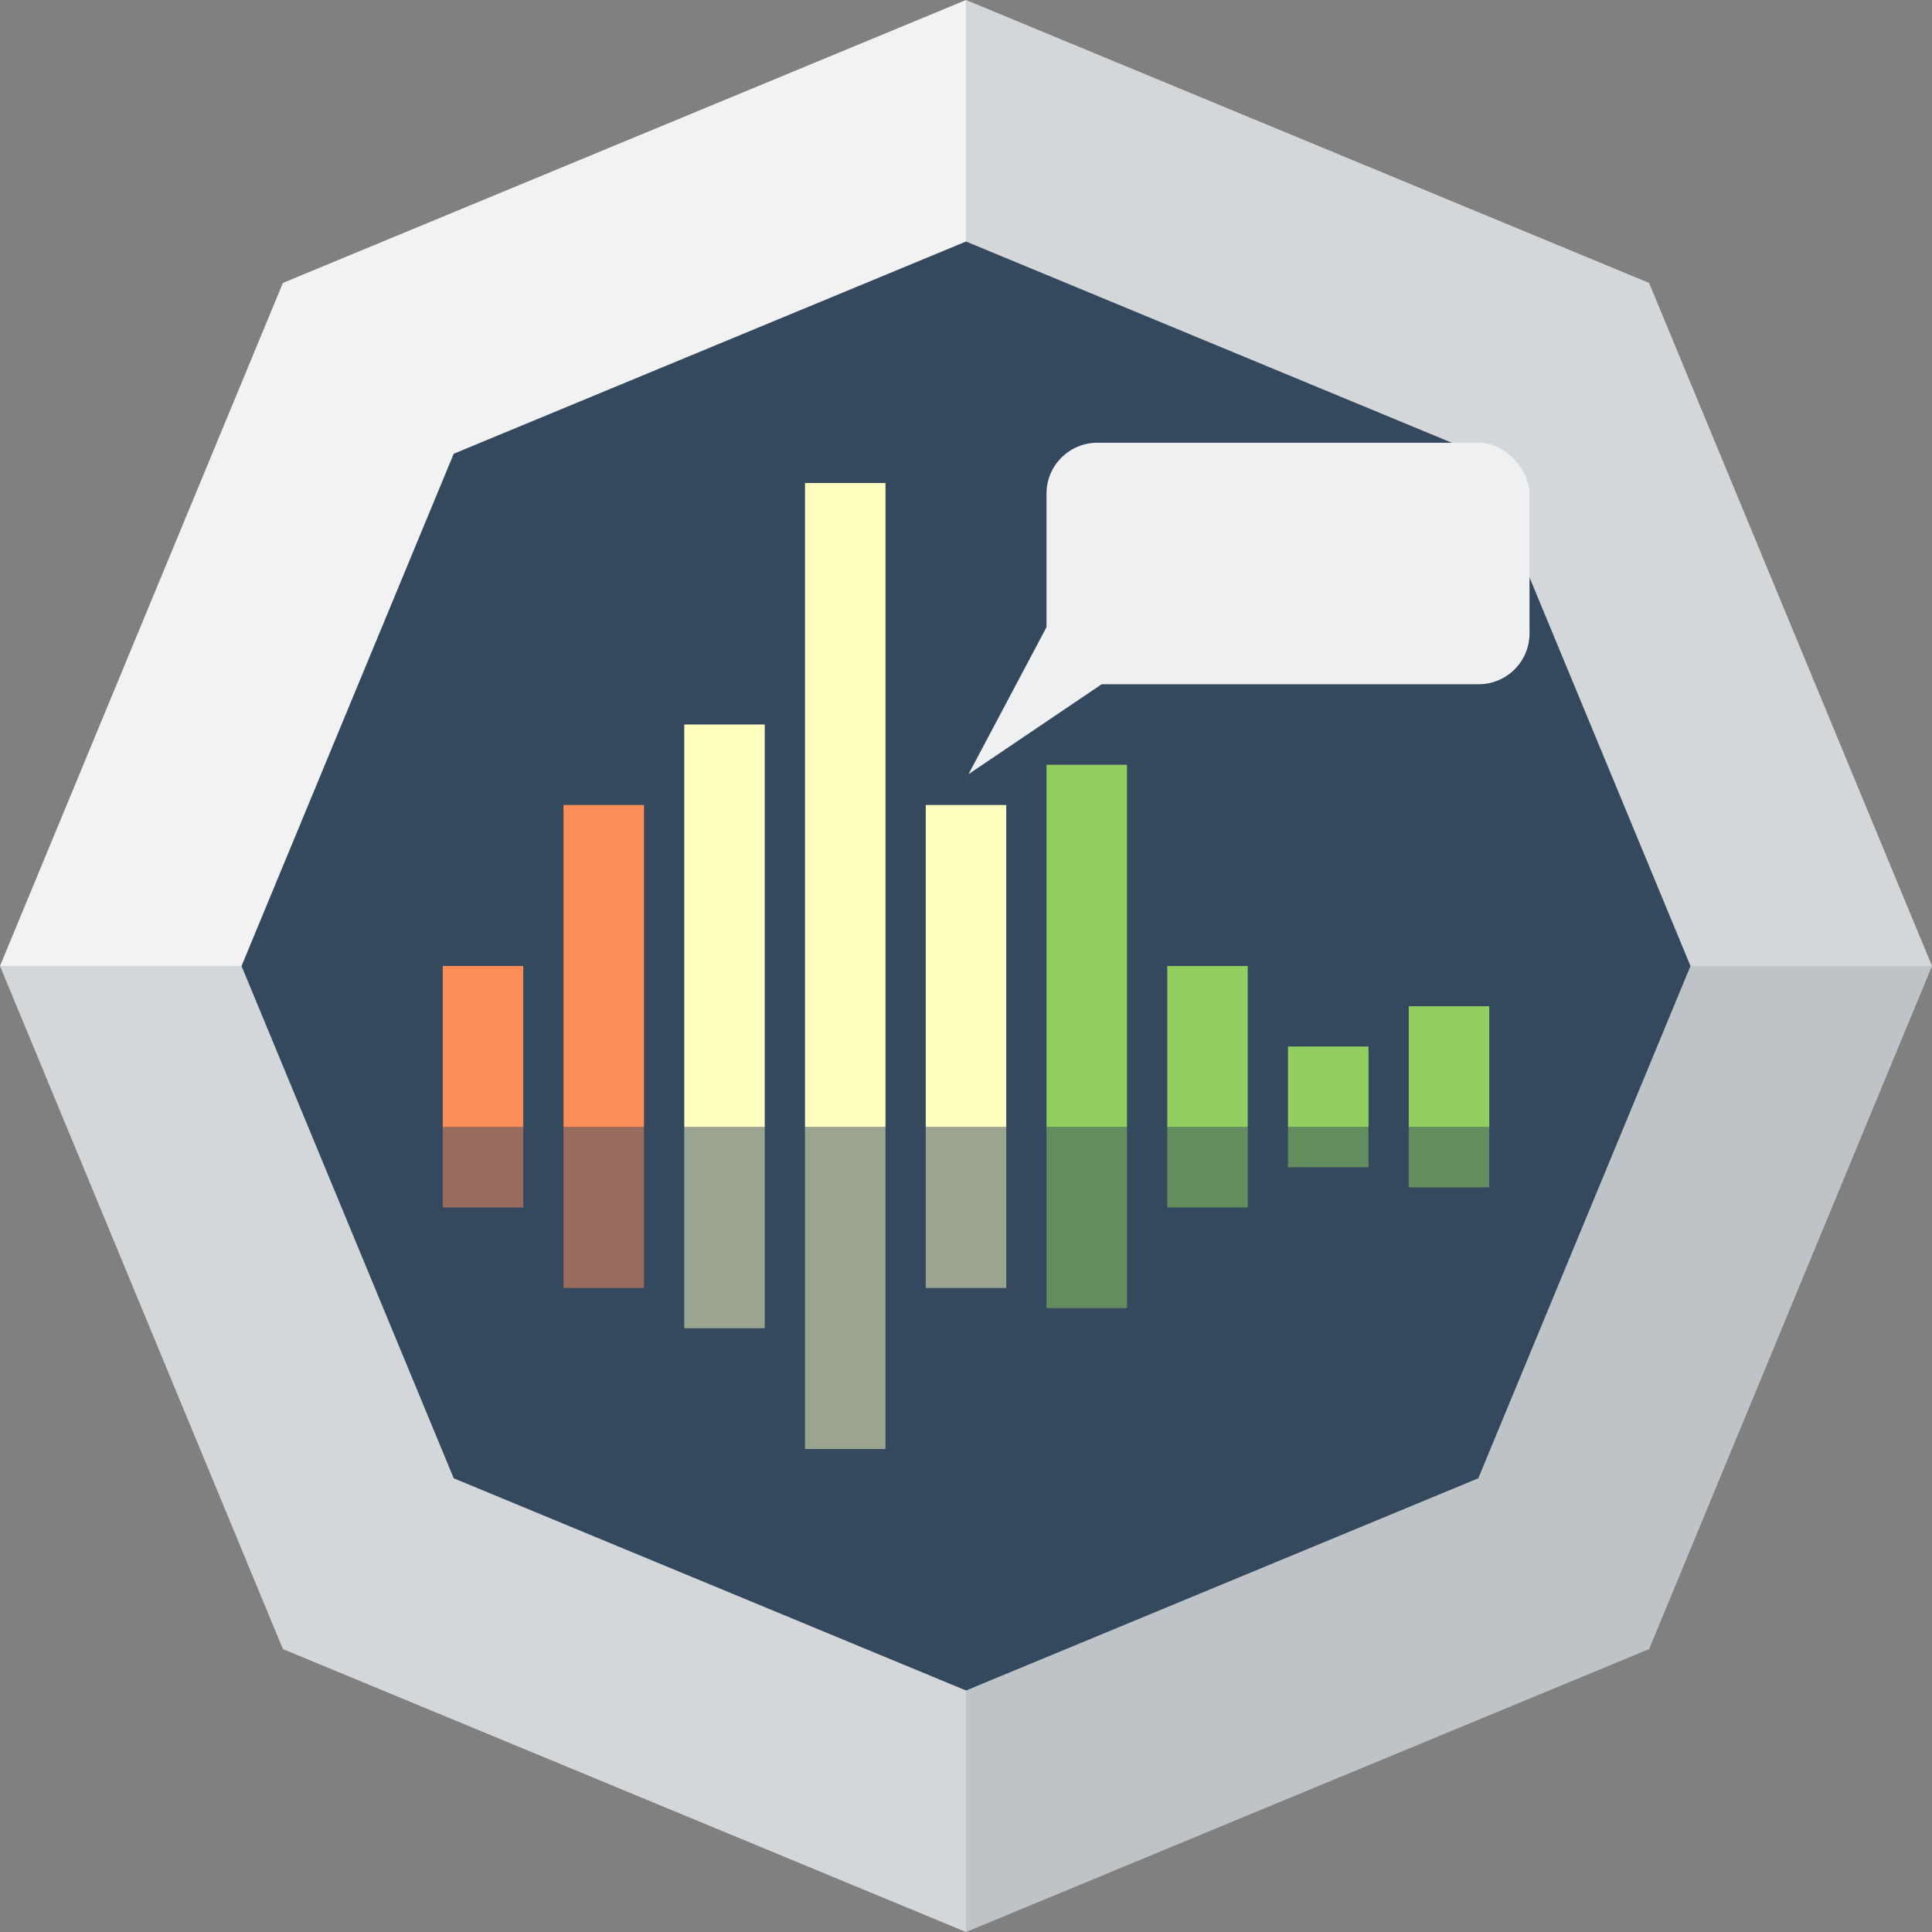<?xml version="1.0" encoding="UTF-8" standalone="no"?>
<!-- Created with Inkscape (http://www.inkscape.org/) -->

<svg
   xmlns:dc="http://purl.org/dc/elements/1.1/"
   xmlns:cc="http://creativecommons.org/ns#"
   xmlns:rdf="http://www.w3.org/1999/02/22-rdf-syntax-ns#"
   xmlns:svg="http://www.w3.org/2000/svg"
   xmlns="http://www.w3.org/2000/svg"
   version="1.1"
   width="48"
   height="48"
   id="svg2">
  <rect width="100%" height="100%" fill="#808080" stroke="none"/>
  <defs
     id="defs4" />
  <g
     transform="translate(0,-1004.362)"
     id="layer1">
    <path
       d="M 24,1052.362 7.029,1045.333 0,1028.362 l 24,0 z"
       id="path7799"
       style="fill:#d4d7da;fill-opacity:1;fill-rule:nonzero;stroke:none" />
    <path
       d="m 24,1004.362 16.971,7.029 7.029,16.971 -24,0 z"
       id="path7801"
       style="fill:#d4d7da;fill-opacity:1;fill-rule:nonzero;stroke:none" />
    <path
       d="m 0,1028.362 7.029,-16.971 16.971,-7.029 0,24 z"
       id="path7803"
       style="fill:#f2f2f2;fill-opacity:1;fill-rule:nonzero;stroke:none" />
    <g
       transform="translate(0,1.7382813e-5)"
       id="g6521"
       style="fill:#eff0f2;fill-opacity:1" />
    <g
       transform="translate(-277,-205)"
       id="g6630"
       style="fill:#eff0f2;fill-opacity:1" />
    <path
       d="M 48,1028.362 40.971,1045.333 24,1052.362 l 0,-24 z"
       id="path7793"
       style="fill:#bdc3c7;fill-opacity:1;fill-rule:nonzero;stroke:none" />
    <path
       d="m -17.644,-4.149 -8.657,20.899 -20.899,8.657 -20.899,-8.657 -8.657,-20.899 8.657,-20.899 20.899,-8.657 20.899,8.657 z"
       transform="matrix(0.609,0,0,0.609,52.745,1030.889)"
       id="path7739"
       style="fill:#34495e;fill-opacity:1;fill-rule:nonzero;stroke:none" />
    <g
       transform="translate(3,-4)"
       id="g7741">
      <rect
         width="2"
         height="4"
         ry="0"
         x="8"
         y="1032.362"
         id="rect7743"
         style="fill:#fc8d59;fill-opacity:1;fill-rule:nonzero;stroke:none" />
      <rect
         width="2"
         height="8"
         ry="0"
         x="11"
         y="1028.362"
         id="rect7745"
         style="fill:#fc8d59;fill-opacity:1;fill-rule:nonzero;stroke:none" />
      <rect
         width="2"
         height="10"
         ry="0"
         x="14"
         y="1026.362"
         id="rect7747"
         style="fill:#ffffbf;fill-opacity:1;fill-rule:nonzero;stroke:none" />
      <rect
         width="2"
         height="16"
         ry="0"
         x="17"
         y="1020.362"
         id="rect7749"
         style="fill:#ffffbf;fill-opacity:1;fill-rule:nonzero;stroke:none" />
      <rect
         width="2"
         height="8"
         ry="0"
         x="20"
         y="1028.362"
         id="rect7751"
         style="fill:#ffffbf;fill-opacity:1;fill-rule:nonzero;stroke:none" />
      <rect
         width="2"
         height="9"
         ry="0"
         x="23"
         y="1027.362"
         id="rect7753"
         style="fill:#91cf60;fill-opacity:1;fill-rule:nonzero;stroke:none" />
      <rect
         width="2"
         height="4"
         ry="0"
         x="26"
         y="1032.362"
         id="rect7755"
         style="fill:#91cf60;fill-opacity:1;fill-rule:nonzero;stroke:none" />
      <rect
         width="2"
         height="2"
         ry="0"
         x="29"
         y="1034.362"
         id="rect7757"
         style="fill:#91cf60;fill-opacity:1;fill-rule:nonzero;stroke:none" />
      <rect
         width="2"
         height="3"
         ry="0"
         x="32"
         y="1033.362"
         id="rect7759"
         style="fill:#91cf60;fill-opacity:1;fill-rule:nonzero;stroke:none" />
    </g>
    <g
       transform="matrix(1,0,0,-0.5,3,1550.543)"
       id="g7761"
       style="opacity:0.5">
      <rect
         width="2"
         height="4"
         ry="0"
         x="8"
         y="1032.362"
         id="rect7763"
         style="fill:#fc8d59;fill-opacity:1;fill-rule:nonzero;stroke:none" />
      <rect
         width="2"
         height="8"
         ry="0"
         x="11"
         y="1028.362"
         id="rect7765"
         style="fill:#fc8d59;fill-opacity:1;fill-rule:nonzero;stroke:none" />
      <rect
         width="2"
         height="10"
         ry="0"
         x="14"
         y="1026.362"
         id="rect7767"
         style="fill:#ffffbf;fill-opacity:1;fill-rule:nonzero;stroke:none" />
      <rect
         width="2"
         height="16"
         ry="0"
         x="17"
         y="1020.362"
         id="rect7769"
         style="fill:#ffffbf;fill-opacity:1;fill-rule:nonzero;stroke:none" />
      <rect
         width="2"
         height="8"
         ry="0"
         x="20"
         y="1028.362"
         id="rect7771"
         style="fill:#ffffbf;fill-opacity:1;fill-rule:nonzero;stroke:none" />
      <rect
         width="2"
         height="9"
         ry="0"
         x="23"
         y="1027.362"
         id="rect7773"
         style="fill:#91cf60;fill-opacity:1;fill-rule:nonzero;stroke:none" />
      <rect
         width="2"
         height="4"
         ry="0"
         x="26"
         y="1032.362"
         id="rect7775"
         style="fill:#91cf60;fill-opacity:1;fill-rule:nonzero;stroke:none" />
      <rect
         width="2"
         height="2"
         ry="0"
         x="29"
         y="1034.362"
         id="rect7777"
         style="fill:#91cf60;fill-opacity:1;fill-rule:nonzero;stroke:none" />
      <rect
         width="2"
         height="3"
         ry="0"
         x="32"
         y="1033.362"
         id="rect7779"
         style="fill:#91cf60;fill-opacity:1;fill-rule:nonzero;stroke:none" />
    </g>
    <g
       transform="translate(-2,1)"
       id="g7781"
       style="stroke:none">
      <rect
         width="12"
         height="6"
         rx="1.263"
         x="28"
         y="1014.362"
         id="rect7783"
         style="fill:#eff0f2;fill-opacity:1;fill-rule:nonzero;stroke:none" />
      <path
         d="m 28.096,1018.763 -2.033,3.833 3.503,-2.366 z"
         id="path7785"
         style="fill:#eff0f2;fill-opacity:1;stroke:none" />
    </g>
  </g>
</svg>
